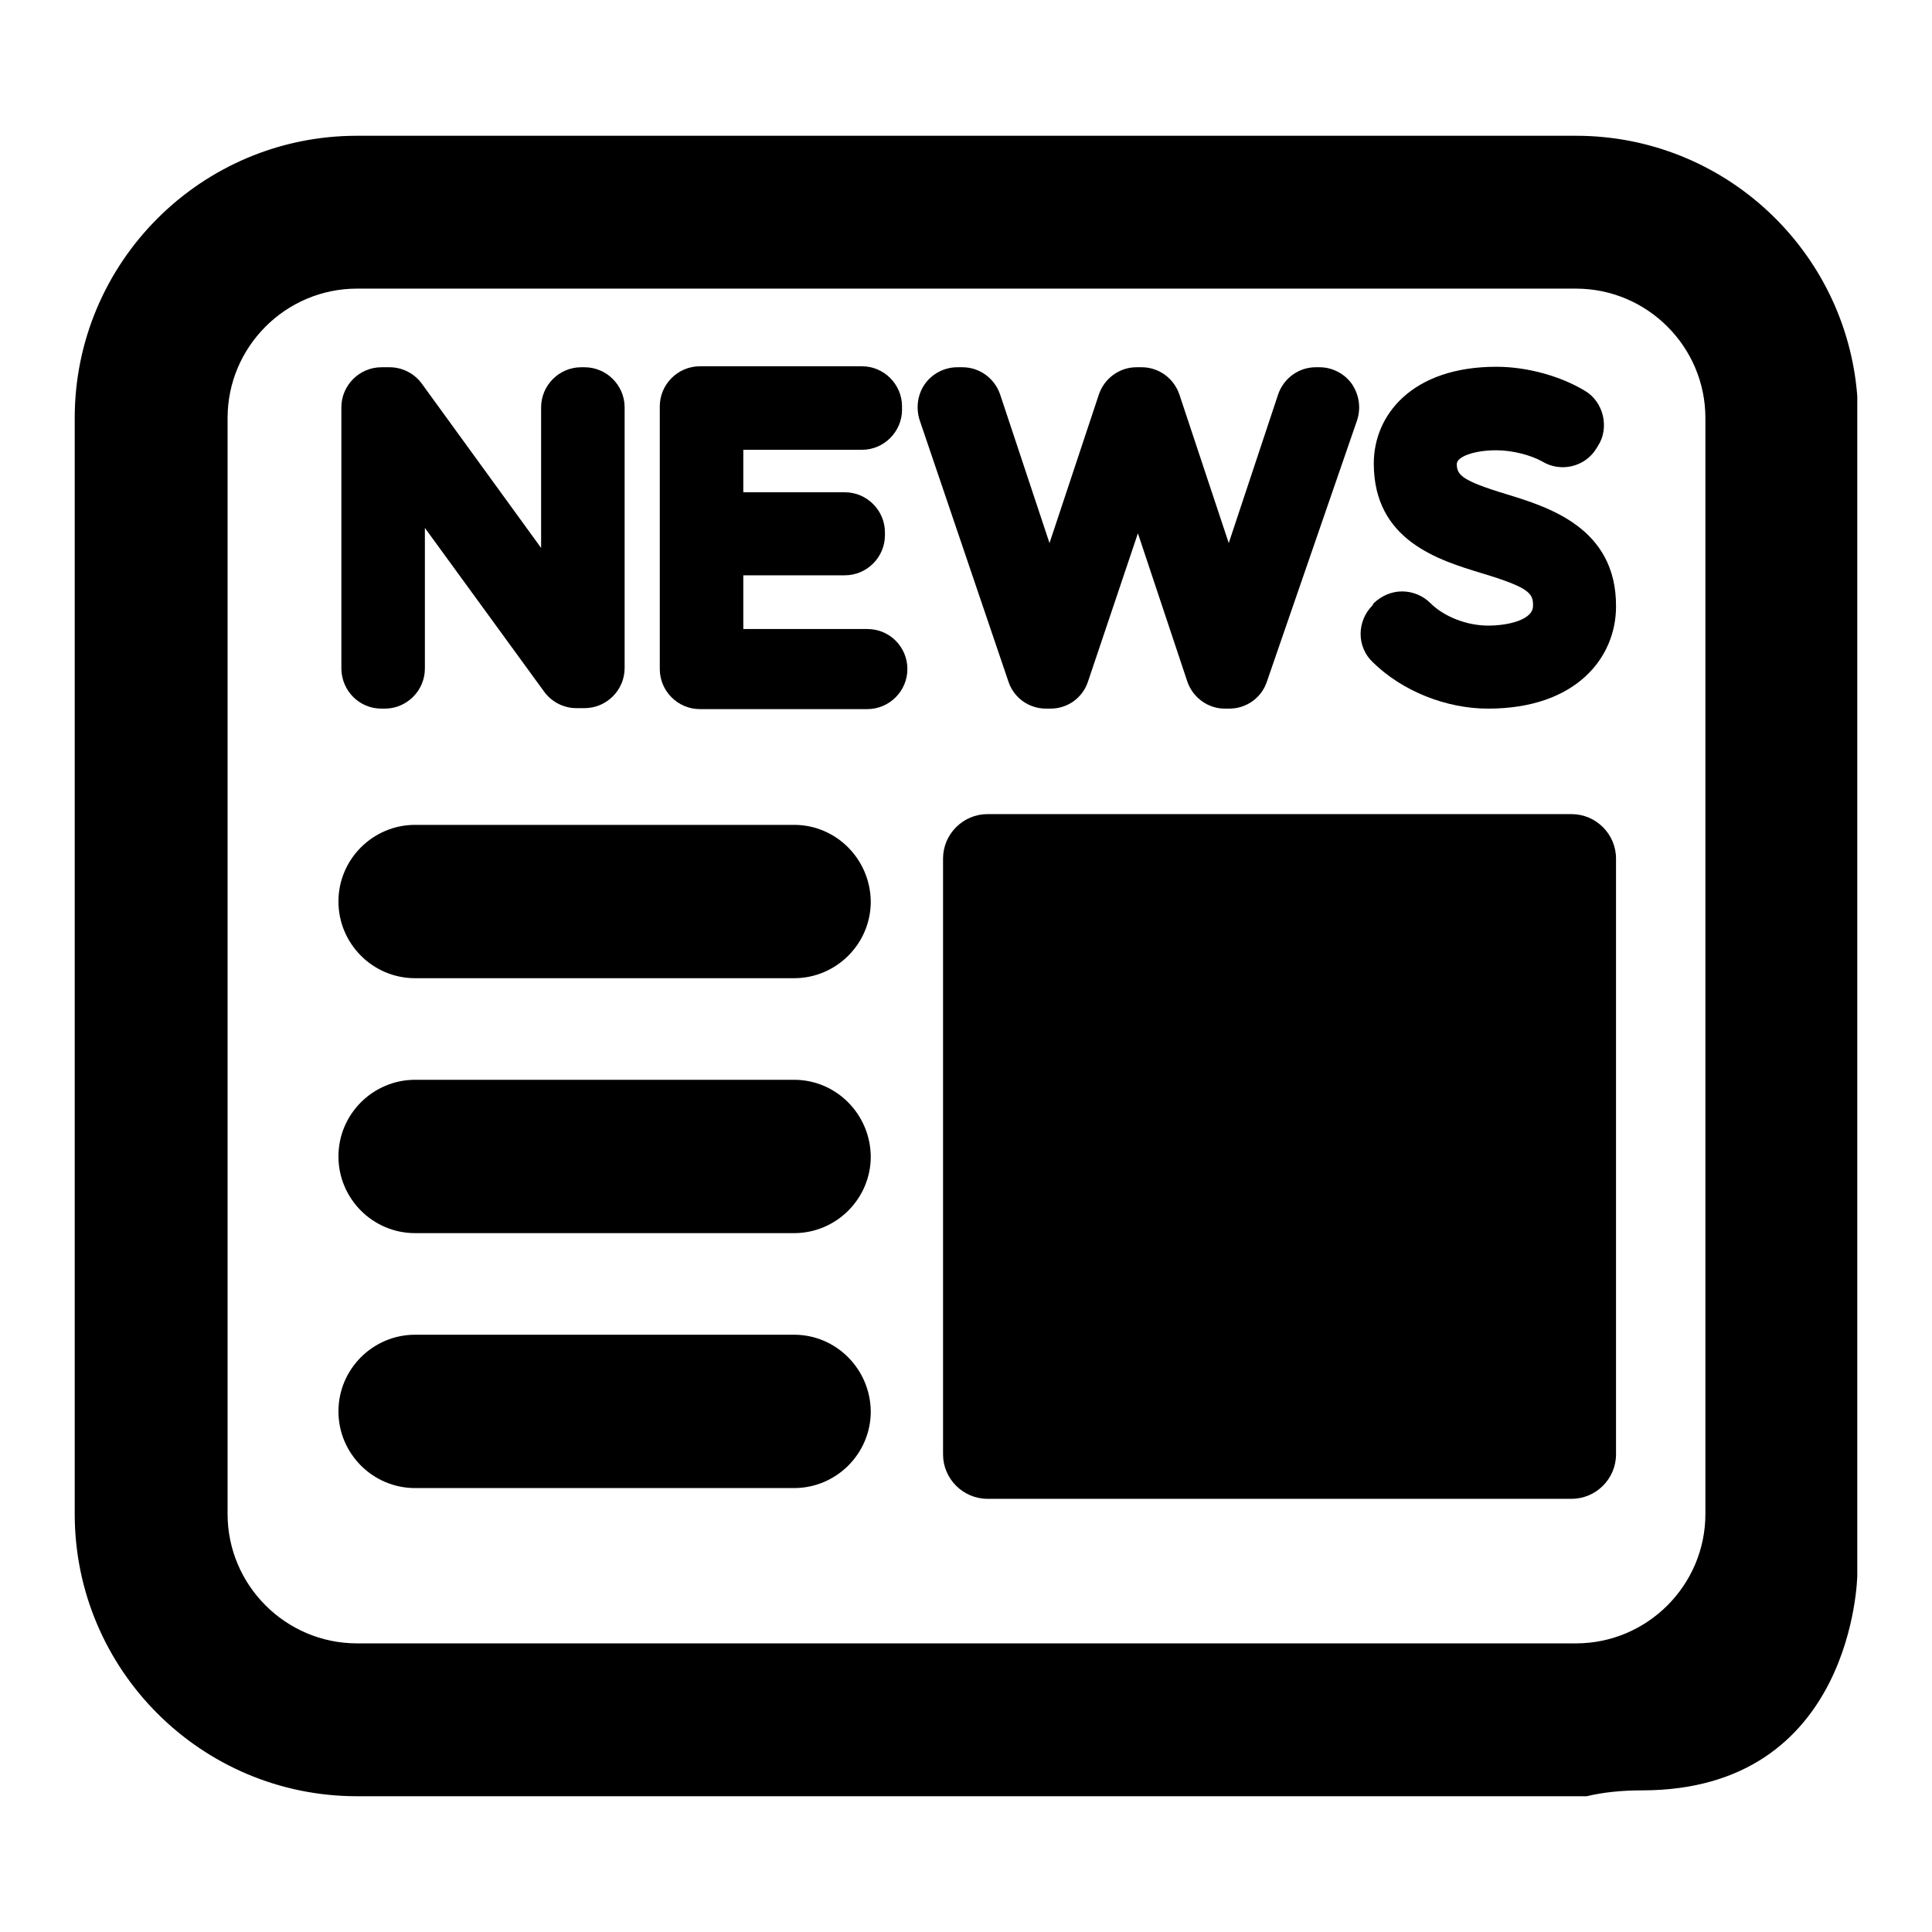 <?xml version="1.0" encoding="utf-8"?>
<!-- Generator: Adobe Illustrator 21.1.0, SVG Export Plug-In . SVG Version: 6.00 Build 0)  -->
<svg version="1.1" id="Capa_1" xmlns="http://www.w3.org/2000/svg" xmlns:xlink="http://www.w3.org/1999/xlink" x="0px" y="0px"
	 viewBox="0 0 395.6 395.6" style="enable-background:new 0 0 395.6 395.6;" xml:space="preserve">
<g>
	<path d="M322.7,27.8H73.1c-31.9,0-57.8,25.9-57.8,57.8V310c0,31.9,25.9,57.8,57.8,57.8h251.8c3.3-0.8,7.1-1.2,11.3-1.2
		c43.5,0,44.1-44,44.1-44V81.1C378,51.3,353.1,27.8,322.7,27.8z M349.2,310c0,14.6-11.9,26.5-26.5,26.5H73.1
		c-14.6,0-26.5-11.9-26.5-26.5V85.6c0-14.6,11.9-26.5,26.5-26.5h249.6c14.6,0,26.5,11.9,26.5,26.5V310z"/>
	<path d="M78.1,145.1h0.7c4.5,0,8.2-3.7,8.2-8.2v-28.8l24.4,33.5c1.5,2.1,4,3.4,6.6,3.4h0.8c0,0,0.1,0,0.1,0c0,0,0.1,0,0.1,0h0.7
		c4.5,0,8.2-3.7,8.2-8.2V83.4c0-4.5-3.7-8.2-8.2-8.2h-0.7c-4.5,0-8.2,3.7-8.2,8.2v28.8L86.4,78.6c-1.5-2.1-4-3.4-6.6-3.4H79
		c0,0-0.1,0-0.1,0c0,0-0.1,0-0.1,0h-0.7c-4.5,0-8.2,3.7-8.2,8.2V137C70,141.5,73.6,145.1,78.1,145.1z"/>
	<path d="M177.6,128.8h-25.4v-11H173c4.5,0,8.2-3.7,8.2-8.2V109c0-4.5-3.7-8.2-8.2-8.2h-20.8v-8.7h24.3c4.5,0,8.2-3.7,8.2-8.2v-0.7
		c0-4.5-3.7-8.2-8.2-8.2h-33.2c-4.5,0-8.2,3.7-8.2,8.2V137c0,4.5,3.7,8.2,8.2,8.2h34.3c4.5,0,8.2-3.7,8.2-8.2
		C185.8,132.5,182.2,128.8,177.6,128.8z"/>
	<path d="M214.2,145.1h0.5c0,0,0,0,0,0c0,0,0,0,0,0h0.4c3.5,0,6.6-2.2,7.7-5.6l10.2-30.3l10.1,30.3c1.1,3.3,4.2,5.6,7.7,5.6h0.5
		c0,0,0,0,0,0s0,0,0,0h0.4c3.5,0,6.6-2.2,7.7-5.5L277.9,86c0.8-2.5,0.4-5.2-1.1-7.4c-1.5-2.1-4-3.4-6.6-3.4h-0.8
		c-3.5,0-6.6,2.3-7.7,5.6l-10.1,30.4l-10.1-30.4c-1.1-3.3-4.2-5.6-7.7-5.6h-1.1c-3.5,0-6.6,2.3-7.7,5.6l-10.1,30.4l-10.1-30.4
		c-1.1-3.3-4.2-5.6-7.7-5.6H196c-2.6,0-5.1,1.3-6.6,3.4c-1.5,2.1-1.9,4.9-1.1,7.4l18.2,53.6C207.6,142.9,210.7,145.1,214.2,145.1z"
		/>
	<path d="M304.7,145.1c18.1,0,26.2-10.5,26.2-20.9c0.1-16.2-14-20.4-22.4-23c-9.3-2.8-10.2-4-10.2-6.2c0-1.4,3.3-2.8,8.1-2.8
		c3.3,0,7.1,1,9.4,2.3c3.8,2.3,8.8,1.1,11.1-2.7l0.3-0.5c1.2-1.8,1.5-4.1,1-6.2c-0.5-2.1-1.8-4-3.7-5.1c-5-3-11.8-4.9-18.1-4.9
		c-17.3,0-25.1,9.9-25.1,19.8c0,15.8,13.3,19.8,22.2,22.5c9.6,2.9,10.5,4.1,10.4,6.7c0,2.7-4.8,4-9.2,4c-4.3,0-9-1.8-11.8-4.6
		c-1.5-1.5-3.6-2.4-5.8-2.4c0,0,0,0,0,0c-2.2,0-4.2,0.9-5.8,2.4L281,124c-1.5,1.5-2.4,3.6-2.4,5.8c0,2.2,0.9,4.3,2.5,5.8
		C287.1,141.5,296.1,145.1,304.7,145.1z"/>
	<path d="M162.6,168.9H85c-8.6,0-15.7,7-15.7,15.7c0,8.6,7,15.7,15.7,15.7h77.6c8.6,0,15.7-7,15.7-15.7
		C178.2,175.9,171.2,168.9,162.6,168.9z"/>
	<path d="M162.6,221.1H85c-8.6,0-15.7,7-15.7,15.7c0,8.6,7,15.7,15.7,15.7h77.6c8.6,0,15.7-7,15.7-15.7
		C178.2,228.1,171.2,221.1,162.6,221.1z"/>
	<path d="M162.6,273.3H85c-8.6,0-15.7,7-15.7,15.7c0,8.6,7,15.7,15.7,15.7h77.6c8.6,0,15.7-7,15.7-15.7
		C178.2,280.3,171.2,273.3,162.6,273.3z"/>
	<path d="M321.8,166.7H202.2c-5,0-9.1,4.1-9.1,9.1v122c0,5,4.1,9.1,9.1,9.1h119.6c5,0,9.1-4.1,9.1-9.1v-122
		C330.9,170.8,326.8,166.7,321.8,166.7z"/>
</g>
</svg>
